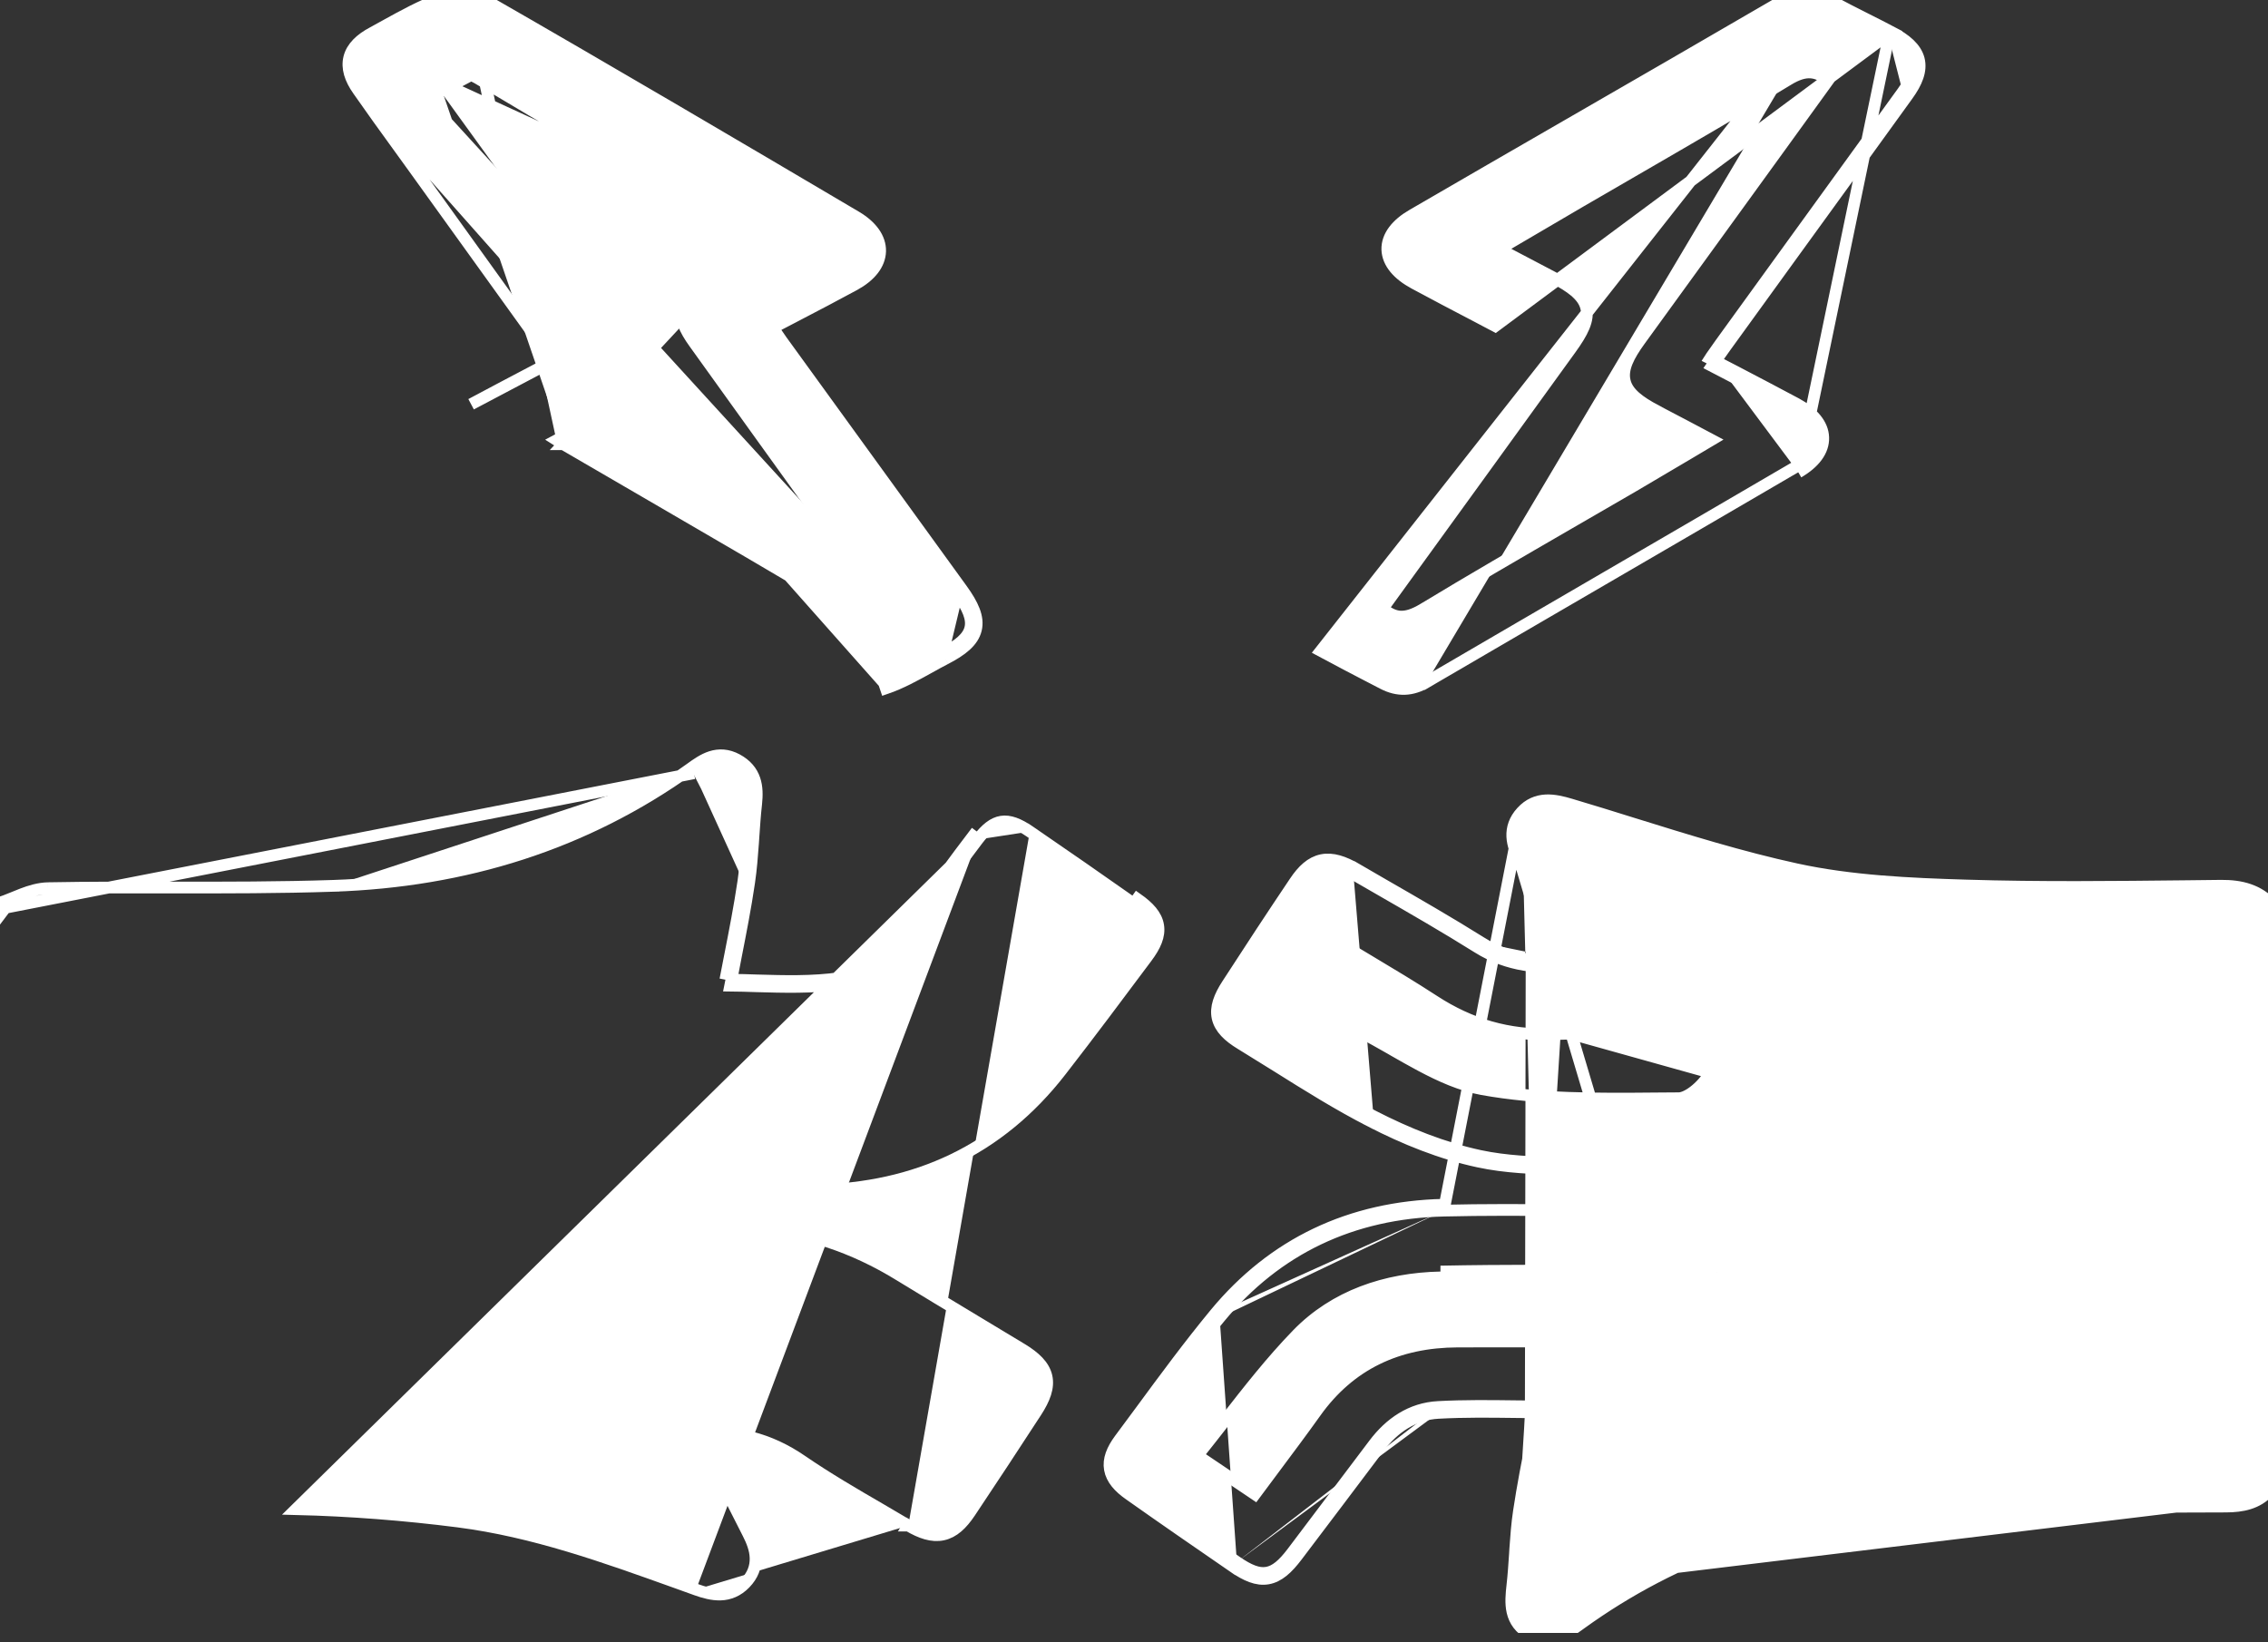 <svg width="29" height="21" viewBox="0 0 29 21" fill="none" xmlns="http://www.w3.org/2000/svg">
<rect x="0" y="0" width="29" height="21" fill="#333333" stroke="none"/>
<g clip-path="url(#clip0_1433_604)">
<path d="M-0.012 11.623L-0.023 11.552C0.039 11.531 0.099 11.507 0.161 11.482C0.199 11.466 0.238 11.45 0.28 11.434C0.384 11.394 0.496 11.36 0.612 11.357M-0.012 11.623L8.874 9.887M-0.012 11.623H0V11.548H0.002H0.077V11.596L0 11.698L-0.012 11.623ZM0.612 11.357L0.613 11.432L0.612 11.357C0.612 11.357 0.612 11.357 0.612 11.357ZM0.612 11.357C1.143 11.347 1.672 11.348 2.199 11.349C2.887 11.349 3.573 11.35 4.263 11.327M4.263 11.327L4.265 11.402L4.263 11.327ZM4.263 11.327C5.939 11.271 7.478 10.796 8.831 9.826M8.831 9.826C8.831 9.826 8.831 9.826 8.831 9.826L8.874 9.887M8.831 9.826L8.874 9.887M8.831 9.826C8.907 9.771 8.994 9.709 9.091 9.678C9.193 9.646 9.304 9.648 9.424 9.713L9.424 9.713C9.542 9.777 9.613 9.863 9.648 9.966C9.682 10.065 9.68 10.173 9.669 10.279C9.653 10.419 9.644 10.559 9.634 10.701C9.632 10.726 9.631 10.752 9.629 10.777C9.617 10.944 9.604 11.114 9.579 11.283M8.874 9.887C9.03 9.775 9.185 9.669 9.389 9.779C9.593 9.89 9.617 10.066 9.594 10.271C9.578 10.412 9.569 10.554 9.559 10.696C9.546 10.889 9.533 11.081 9.505 11.272M9.579 11.283L9.505 11.272M9.579 11.283C9.579 11.283 9.579 11.283 9.579 11.283L9.505 11.272M9.579 11.283C9.532 11.604 9.469 11.923 9.408 12.235C9.389 12.334 9.37 12.431 9.352 12.528M9.505 11.272C9.458 11.591 9.396 11.908 9.335 12.219C9.315 12.322 9.295 12.425 9.275 12.527M8.9 20.326C8.813 20.295 8.726 20.264 8.639 20.232C7.727 19.905 6.823 19.58 5.861 19.456C5.173 19.368 4.478 19.314 3.785 19.297L12.502 10.735M8.9 20.326C8.9 20.326 8.9 20.326 8.9 20.326L8.925 20.255L8.9 20.326ZM8.9 20.326C9 20.362 9.107 20.392 9.214 20.389C9.325 20.385 9.432 20.344 9.527 20.246L9.527 20.246C9.626 20.144 9.665 20.034 9.661 19.92C9.658 19.811 9.615 19.705 9.565 19.607C9.383 19.25 9.203 18.892 9.024 18.537C8.99 18.468 8.955 18.4 8.921 18.331C9.397 18.286 9.836 18.393 10.248 18.676L10.248 18.676C10.579 18.903 10.929 19.107 11.276 19.308C11.389 19.374 11.502 19.44 11.614 19.507M11.614 19.507C11.615 19.507 11.615 19.507 11.615 19.507L11.653 19.442L11.614 19.507ZM11.614 19.507C11.775 19.602 11.919 19.651 12.055 19.622C12.193 19.593 12.3 19.49 12.402 19.338C12.687 18.912 12.969 18.482 13.249 18.052L13.249 18.052C13.356 17.887 13.413 17.74 13.381 17.6C13.348 17.459 13.232 17.352 13.064 17.25L13.064 17.25C12.863 17.128 12.661 17.007 12.46 16.886C12.134 16.689 11.809 16.494 11.484 16.295C10.915 15.947 10.296 15.734 9.621 15.691L9.616 15.766L9.621 15.691C9.353 15.674 9.081 15.679 8.868 15.683C8.802 15.685 8.742 15.686 8.689 15.686C8.545 15.537 8.429 15.417 8.321 15.306C8.295 15.278 8.269 15.251 8.243 15.225H8.244H8.244H8.245H8.245H8.246H8.246H8.247H8.247H8.248H8.248H8.249H8.249H8.25H8.25H8.251H8.251H8.252H8.252H8.253H8.253H8.254H8.255H8.255H8.256H8.256H8.257H8.257H8.258H8.258H8.259H8.259H8.26H8.26H8.261H8.261H8.262H8.262H8.263H8.263H8.264H8.264H8.265H8.265H8.266H8.266H8.267H8.268H8.268H8.269H8.269H8.27H8.27H8.271H8.271H8.272H8.272H8.273H8.273H8.274H8.274H8.275H8.275H8.276H8.276H8.277H8.277H8.278H8.278H8.279H8.28H8.28H8.281H8.281H8.282H8.282H8.283H8.283H8.284H8.284H8.285H8.285H8.286H8.286H8.287H8.287H8.288H8.288H8.289H8.289H8.29H8.29H8.291H8.292H8.292H8.293H8.293H8.294H8.294H8.295H8.295H8.296H8.296H8.297H8.297H8.298H8.298H8.299H8.299H8.3H8.3H8.301H8.301H8.302H8.302H8.303H8.304H8.304H8.305H8.305H8.306H8.306H8.307H8.307H8.308H8.308H8.309H8.309H8.31H8.31H8.311H8.311H8.312H8.312H8.313H8.313H8.314H8.315H8.315H8.316H8.316H8.317H8.317H8.318H8.318H8.319H8.319H8.32H8.32H8.321H8.321H8.322H8.322H8.323H8.323H8.324C8.54 15.225 8.757 15.226 8.974 15.227C9.455 15.229 9.938 15.231 10.42 15.222C11.719 15.2 12.781 14.703 13.564 13.693C13.936 13.214 14.3 12.727 14.662 12.242C14.769 12.099 14.831 11.967 14.809 11.835C14.788 11.703 14.688 11.597 14.542 11.494C14.542 11.494 14.542 11.494 14.542 11.494L14.498 11.556C14.057 11.245 13.613 10.938 13.168 10.633M13.168 10.633L13.21 10.571C13.21 10.571 13.21 10.571 13.21 10.571L13.168 10.633ZM13.168 10.633C12.877 10.434 12.712 10.461 12.502 10.735M12.502 10.735L12.442 10.69C12.442 10.69 12.442 10.69 12.442 10.69C12.327 10.84 12.215 10.992 12.104 11.143C11.872 11.457 11.643 11.769 11.388 12.063C11.302 12.162 11.196 12.266 11.083 12.349C10.969 12.432 10.853 12.491 10.744 12.506L10.755 12.581M12.502 10.735C12.388 10.884 12.278 11.034 12.167 11.184C11.934 11.5 11.701 11.816 11.444 12.112C11.267 12.317 11.006 12.544 10.755 12.581M10.755 12.581C10.39 12.632 10.016 12.621 9.665 12.611C9.553 12.607 9.444 12.604 9.337 12.603C9.342 12.578 9.347 12.553 9.352 12.528M10.755 12.581L10.744 12.506C10.387 12.557 10.023 12.546 9.674 12.536C9.565 12.532 9.457 12.529 9.352 12.528" fill="white" stroke="white" stroke-width="0.15"/>
<path d="M19.496 19.336C19.544 19.017 19.606 18.7 19.668 18.381C19.689 18.274 19.71 18.167 19.731 18.059C19.706 18.059 19.68 18.059 19.654 18.059M19.496 19.336L20.06 10.358C19.86 10.298 19.669 10.262 19.512 10.432M19.496 19.336C19.469 19.514 19.457 19.695 19.446 19.875C19.437 20.011 19.428 20.148 19.413 20.283M19.496 19.336L19.413 20.283M19.654 18.059C19.659 18.034 19.664 18.009 19.669 17.984C19.571 17.983 19.471 17.982 19.368 17.981C19.054 17.977 18.721 17.973 18.389 17.991M19.654 18.059C19.635 18.161 19.615 18.263 19.595 18.365C19.533 18.684 19.47 19.004 19.422 19.325L19.422 19.325C19.398 19.484 19.386 19.645 19.375 19.803C19.374 19.826 19.372 19.848 19.371 19.871C19.362 20.007 19.353 20.141 19.338 20.274C19.326 20.381 19.314 20.5 19.339 20.609C19.366 20.725 19.433 20.826 19.569 20.898L19.569 20.898C19.7 20.968 19.82 20.966 19.929 20.928C20.029 20.893 20.121 20.827 20.202 20.769L20.21 20.763L20.21 20.763C21.441 19.874 22.839 19.395 24.363 19.317C25.385 19.265 26.409 19.265 27.435 19.266C27.778 19.266 28.12 19.266 28.464 19.264H28.464C28.671 19.263 28.861 19.226 29.006 19.071L29.076 19.138V18.962V11.624V11.595L29.056 11.573C28.875 11.378 28.654 11.324 28.399 11.326L28.399 11.326C28.255 11.328 28.111 11.329 27.967 11.331C27.025 11.341 26.085 11.352 25.146 11.323L25.145 11.323C24.413 11.301 23.672 11.268 22.969 11.115C22.262 10.961 21.571 10.746 20.877 10.53C20.612 10.447 20.348 10.365 20.081 10.286L20.081 10.286C19.981 10.256 19.872 10.229 19.766 10.234C19.655 10.24 19.549 10.281 19.457 10.382M19.654 18.059C19.56 18.058 19.463 18.057 19.365 18.056C19.051 18.052 18.722 18.048 18.393 18.066M18.389 17.991C18.043 18.009 17.772 18.197 17.569 18.467C17.22 18.93 16.872 19.392 16.523 19.853C16.288 20.162 16.129 20.189 15.815 19.973M18.389 17.991L18.393 18.066M18.389 17.991L18.393 18.066C18.393 18.066 18.393 18.066 18.393 18.066M15.815 19.973C15.37 19.668 14.926 19.361 14.485 19.05C14.227 18.868 14.194 18.698 14.379 18.45C14.472 18.325 14.564 18.2 14.656 18.074C14.961 17.66 15.267 17.245 15.595 16.848M15.815 19.973L15.772 20.035C15.932 20.145 16.072 20.208 16.211 20.184C16.35 20.16 16.463 20.055 16.582 19.898L16.582 19.898C16.932 19.437 17.28 18.975 17.628 18.513L17.628 18.512C17.822 18.255 18.075 18.083 18.393 18.066M15.815 19.973L15.772 20.035C15.328 19.729 14.883 19.423 14.442 19.111M15.595 16.848C16.322 15.967 17.288 15.508 18.46 15.48M15.595 16.848L15.537 16.8M15.595 16.848L15.537 16.8C15.537 16.8 15.537 16.8 15.537 16.8M18.46 15.48C18.966 15.468 19.473 15.471 19.98 15.473C20.21 15.474 20.439 15.475 20.669 15.475H20.821C20.794 15.45 20.767 15.425 20.741 15.4M18.46 15.48L18.458 15.405C17.265 15.433 16.279 15.902 15.537 16.8M18.46 15.48L19.457 10.382M20.741 15.4H20.741H20.742H20.742H20.743H20.743H20.744H20.744H20.745H20.745H20.746H20.746H20.747H20.747H20.748H20.748H20.749H20.75H20.75H20.75H20.751H20.752H20.752H20.753H20.753H20.754H20.754H20.755H20.755H20.756H20.756H20.757H20.757H20.758H20.758H20.759H20.759H20.76H20.761H20.761H20.762H20.762H20.763H20.763H20.764H20.764H20.765H20.765H20.766H20.766H20.767H20.767H20.768H20.768H20.769H20.769H20.77H20.77H20.771H20.771H20.772H20.773H20.773H20.773H20.774H20.775H20.775H20.776H20.776H20.777H20.777H20.778H20.778H20.779H20.779H20.78H20.78H20.781H20.781H20.782H20.782H20.783H20.783H20.784H20.785H20.785H20.785H20.786H20.787H20.787H20.788H20.788H20.789H20.789H20.79H20.79H20.791H20.791H20.792H20.792H20.793H20.793H20.794H20.794H20.795H20.795H20.796H20.796H20.797H20.797H20.798H20.798H20.799H20.799H20.8H20.8H20.801H20.802H20.802H20.803H20.803H20.804H20.804H20.805H20.805H20.806H20.806H20.807H20.807H20.808H20.808H20.809H20.809H20.81H20.81H20.811H20.811H20.812H20.812H20.813H20.813H20.814H20.814H20.815H20.815H20.816H20.817H20.817H20.817H20.818H20.819H20.819H20.82H20.82H20.821H20.821H20.822H20.822H20.823H20.823H20.824H20.824H20.825H20.825H20.826H20.826H20.827H20.827H20.828H20.828H20.829H20.829H20.83H20.83H20.831H20.831H20.832H20.832H20.833H20.833H20.834H20.834H20.835H20.835H20.836H20.836H20.837H20.837H20.838H20.838H20.839H20.839H20.84H20.84H20.841H20.841H20.842H20.842H20.843H20.843H20.844H20.845H20.845H20.846H20.846H20.846H20.847H20.848H20.848H20.849H20.849H20.849H20.85H20.85C20.727 15.284 20.603 15.168 20.463 15.038C20.412 14.99 20.36 14.941 20.304 14.889C20.189 14.881 20.065 14.877 19.934 14.873C19.616 14.864 19.261 14.853 18.92 14.78C18.451 14.679 17.988 14.492 17.562 14.273M20.741 15.4C20.636 15.302 20.529 15.203 20.412 15.092C20.367 15.05 20.321 15.007 20.272 14.962C20.17 14.956 20.058 14.952 19.94 14.949C19.619 14.939 19.253 14.928 18.905 14.853L18.905 14.853C18.427 14.751 17.958 14.561 17.528 14.339L17.562 14.273M20.741 15.4L19.43 10.998M17.562 14.273C17.152 14.062 16.76 13.816 16.368 13.572C16.214 13.475 16.06 13.379 15.905 13.284C15.599 13.098 15.56 12.93 15.757 12.628C16.041 12.189 16.328 11.753 16.619 11.319C16.812 11.03 16.99 10.994 17.306 11.178M17.562 14.273L17.528 14.339C17.114 14.127 16.718 13.879 16.326 13.633C16.172 13.537 16.019 13.442 15.866 13.348L15.866 13.348C15.709 13.253 15.6 13.15 15.569 13.016C15.539 12.882 15.593 12.742 15.694 12.587C15.978 12.148 16.265 11.711 16.556 11.278C16.656 11.128 16.764 11.026 16.901 10.998C17.038 10.97 17.182 11.019 17.344 11.113L17.306 11.178M17.306 11.178C17.423 11.246 17.539 11.313 17.656 11.38C18.073 11.62 18.491 11.861 18.898 12.116M17.306 11.178L17.344 11.113C17.46 11.181 17.576 11.248 17.693 11.315C18.11 11.555 18.529 11.796 18.938 12.052M18.898 12.116C19.28 12.355 19.688 12.388 20.118 12.359C20.106 12.335 20.093 12.31 20.081 12.286M18.898 12.116L18.938 12.052M18.898 12.116L18.938 12.052C18.938 12.052 18.938 12.052 18.938 12.052M20.081 12.286C20.108 12.285 20.135 12.283 20.162 12.281C20.109 12.174 20.055 12.069 20.002 11.964C19.833 11.627 19.665 11.296 19.497 10.964M20.081 12.286C20.032 12.19 19.984 12.093 19.935 11.997C19.766 11.661 19.599 11.33 19.43 10.998M20.081 12.286C19.67 12.311 19.291 12.274 18.938 12.052M19.497 10.964C19.405 10.783 19.357 10.601 19.512 10.432M19.497 10.964L19.43 10.998M19.497 10.964L19.43 10.998M19.512 10.432L19.457 10.382M19.512 10.432L19.457 10.382C19.457 10.382 19.457 10.382 19.457 10.382M19.457 10.382C19.366 10.481 19.332 10.588 19.337 10.697C19.342 10.803 19.383 10.905 19.43 10.998M19.457 10.382L19.43 10.998M14.442 19.111C14.442 19.111 14.442 19.111 14.442 19.111L14.485 19.05L14.442 19.111ZM14.442 19.111C14.307 19.017 14.215 18.914 14.192 18.788C14.169 18.661 14.222 18.535 14.318 18.405L14.318 18.405C14.411 18.281 14.503 18.156 14.595 18.031C14.9 17.616 15.208 17.199 15.537 16.8M19.413 20.283C19.388 20.5 19.372 20.708 19.604 20.832C19.824 20.949 19.992 20.827 20.162 20.705L20.166 20.702C21.409 19.805 22.821 19.321 24.359 19.242C25.383 19.19 26.41 19.19 27.437 19.191C27.779 19.191 28.121 19.191 28.463 19.189L19.413 20.283ZM19.43 10.998L19.43 10.998M21.841 14.902C21.892 14.87 21.942 14.839 21.991 14.809C22.18 14.69 22.361 14.577 22.548 14.471C22.651 14.412 22.733 14.341 22.788 14.252C22.843 14.161 22.868 14.057 22.865 13.939L22.865 13.939C22.858 13.678 22.858 13.416 22.865 13.155L22.865 13.155C22.868 13.028 22.84 12.918 22.777 12.827C22.714 12.736 22.62 12.669 22.502 12.621L21.841 14.902ZM21.841 14.902C21.882 14.923 21.921 14.944 21.96 14.964C22.141 15.06 22.308 15.149 22.479 15.233C22.599 15.292 22.695 15.368 22.76 15.468C22.824 15.569 22.853 15.687 22.848 15.823L22.848 15.824C22.836 16.121 22.831 16.419 22.849 16.713L22.849 16.713C22.858 16.873 22.824 17.005 22.744 17.111C22.665 17.216 22.548 17.288 22.406 17.34L22.406 17.34C22.241 17.402 22.082 17.467 21.922 17.533C21.799 17.584 21.675 17.635 21.547 17.685C21.08 17.866 20.78 18.1 20.599 18.415C20.429 18.711 20.359 19.087 20.367 19.58C20.383 19.573 20.398 19.567 20.413 19.558C21.789 18.807 23.274 18.433 24.848 18.394C25.549 18.377 26.252 18.378 26.953 18.379C27.271 18.38 27.589 18.381 27.907 18.379L27.907 18.379L27.908 18.379H27.909H27.909H27.91H27.91H27.911H27.912H27.913H27.913H27.914H27.914H27.915H27.916H27.916H27.917H27.918H27.918H27.919H27.919H27.92H27.921H27.922H27.922H27.923H27.923H27.924H27.925H27.925H27.926H27.927H27.927H27.928H27.928H27.929H27.93H27.93H27.931H27.932H27.932H27.933H27.934H27.934H27.935H27.936H27.936H27.937H27.938H27.938H27.939H27.939H27.94H27.941H27.941H27.942H27.943H27.943H27.944H27.945H27.945H27.946H27.947H27.947H27.948H27.948H27.949H27.95H27.95H27.951H27.952H27.952H27.953H27.954H27.954H27.955H27.956H27.956H27.957H27.957H27.958H27.959H27.959H27.96H27.961H27.961H27.962H27.963H27.963H27.964H27.965H27.965H27.966H27.966H27.967H27.968H27.968H27.969H27.97H27.97H27.971H27.972H27.972H27.973H27.974H27.974H27.975H27.976H27.976H27.977H27.977H27.978H27.979H27.979H27.98H27.981H27.981H27.982H27.983H27.983H27.984H27.985H27.985H27.986H27.986H27.987H27.988H27.988H27.989H27.99H27.99H27.991H27.992H27.992H27.993H27.994H27.994H27.995H27.995H27.996H27.997H27.997H27.998H27.999H27.999H28H28.001H28.001H28.002H28.003H28.003H28.004H28.005H28.005H28.006H28.006H28.007H28.008H28.008H28.009H28.01H28.01H28.011H28.012H28.012H28.013H28.014H28.014H28.015H28.015H28.016H28.017H28.017H28.018H28.019H28.019H28.02H28.021H28.021H28.022H28.023H28.023H28.024H28.024H28.025H28.026H28.026H28.027H28.028H28.028H28.029H28.03H28.03H28.031H28.032H28.032H28.033H28.034H28.034H28.035H28.035H28.036H28.037H28.038H28.038H28.039H28.039H28.04H28.041H28.041H28.042H28.043H28.043H28.044H28.045H28.045H28.046H28.047H28.047H28.048H28.049H28.049H28.05H28.05H28.051H28.052H28.052H28.053H28.054H28.054H28.055H28.056H28.056H28.057H28.058H28.058H28.059H28.059H28.06H28.061H28.061H28.062H28.063H28.063H28.064H28.065H28.065H28.066H28.067H28.067H28.068H28.069H28.069H28.07H28.071H28.071H28.072H28.073H28.073H28.074H28.075H28.075H28.076H28.076H28.077H28.078H28.078H28.079H28.08H28.08H28.081H28.082H28.082H28.083H28.084H28.084H28.085H28.086H28.086H28.087H28.087H28.088H28.089H28.09H28.09H28.091H28.091H28.092H28.093H28.093H28.094H28.095H28.095H28.096H28.097H28.097H28.098H28.099H28.099H28.1H28.101H28.101H28.102H28.102H28.103H28.104H28.105H28.105H28.106H28.106H28.107H28.108H28.108H28.109H28.11H28.11H28.111H28.112H28.112H28.113H28.114H28.114H28.115H28.116H28.116H28.117H28.117H28.118H28.119H28.119H28.12H28.121H28.122H28.122H28.123H28.123H28.124H28.125H28.125H28.126H28.127H28.127H28.128H28.129H28.129H28.13H28.131H28.131H28.132H28.133H28.133H28.134H28.135H28.135H28.136H28.137H28.137H28.138H28.139H28.139H28.14H28.14H28.141H28.142H28.142H28.143H28.144H28.144H28.145H28.146H28.146H28.147H28.148H28.148H28.149H28.15H28.15H28.151H28.152H28.152H28.153H28.154H28.154H28.155H28.156H28.156H28.157H28.158H28.158H28.159H28.16H28.16H28.161H28.162H28.162H28.163H28.163H28.164H28.165H28.166H28.166V12.195H28.166H28.165H28.165H28.164H28.163H28.163H28.162H28.162H28.161H28.16H28.16H28.159H28.158H28.158H28.157H28.156H28.156H28.155H28.154H28.154H28.153H28.152H28.152H28.151H28.151H28.15H28.149H28.148H28.148H28.147H28.147H28.146H28.145H28.145H28.144H28.143H28.143H28.142H28.141H28.141H28.14H28.14H28.139H28.138H28.138H28.137H28.136H28.136H28.135H28.134H28.134H28.133H28.133H28.132H28.131H28.131H28.13H28.129H28.129H28.128H28.127H28.127H28.126H28.125H28.125H28.124H28.124H28.123H28.122H28.122H28.121H28.12H28.12H28.119H28.119H28.118H28.117H28.117H28.116H28.115H28.115H28.114H28.113H28.113H28.112H28.112H28.111H28.11H28.11H28.109H28.108H28.108H28.107H28.107H28.106H28.105H28.105H28.104H28.103H28.103H28.102H28.102H28.101H28.1H28.1H28.099H28.098H28.098H28.097H28.096H28.096H28.095H28.095H28.094H28.093H28.093H28.092H28.091H28.091H28.09H28.09H28.089H28.088H28.088H28.087H28.087H28.086H28.085H28.085H28.084H28.084H28.083H28.082H28.082H28.081H28.08H28.08H28.079H28.078H28.078H28.077H28.077H28.076H28.075H28.075H28.074H28.074H28.073H28.072H28.072H28.071H28.07H28.07H28.069H28.069H28.068H28.067H28.067H28.066H28.066H28.065H28.064H28.064H28.063H28.062H28.062H28.061H28.061H28.06H28.059H28.059H28.058H28.058H28.057H28.056H28.056H28.055H28.055H28.054H28.053H28.053H28.052H28.052H28.051H28.05H28.05H28.049H28.048H28.048H28.047H28.047H28.046H28.045H28.045H28.044H28.044H28.043H28.042H28.042H28.041H28.041H28.04H28.039H28.039H28.038H28.038H28.037H28.036H28.036H28.035H28.034H28.034H28.033H28.033H28.032H28.031H28.031H28.03H28.03H28.029H28.028H28.028H28.027H28.027H28.026H28.025H28.025H28.024H28.023H28.023H28.022H28.022H28.021H28.02H28.02H28.019H28.019H28.018H28.017H28.017H28.016H28.016H28.015H28.015H28.014H28.013H28.013H28.012H28.012H28.011H28.01H28.01H28.009H28.009H28.008H28.007H28.007H28.006H28.006H28.005H28.004H28.004H28.003H28.003H28.002H28.001H28.001H28H28H27.999H27.998H27.998H27.997H27.997H27.996H27.995H27.995H27.994H27.994H27.993H27.992H27.992H27.991H27.991H27.99H27.989H27.989H27.988H27.988H27.987H27.986H27.986H27.985H27.985H27.984H27.983H27.983H27.982H27.982H27.981H27.98H27.98H27.979H27.979H27.978H27.977H27.977H27.976H27.976H27.975H27.974H27.974H27.973H27.973H27.972H27.971H27.971H27.97H27.97H27.969H27.968H27.968H27.967H27.967H27.966H27.965H27.965H27.964H27.964H27.963H27.962H27.962H27.961H27.961H27.96H27.959H27.959H27.958H27.958H27.957H27.956H27.956H27.955H27.955H27.954H27.954H27.953H27.952H27.952H27.951H27.951H27.95H27.949H27.949H27.948H27.948H27.947H27.946H27.946H27.945H27.945H27.944H27.944H27.943H27.942H27.942H27.941H27.941H27.94H27.939H27.939H27.938H27.938H27.937H27.936H27.936H27.935H27.935H27.934H27.933H27.933H27.932H27.932H27.931H27.93H27.93H27.929H27.929H27.928H27.927H27.927H27.926H27.926H27.925H27.924H27.924H27.923H27.923H27.922H27.922H27.921C27.65 12.195 27.378 12.197 27.106 12.2C26.481 12.206 25.853 12.211 25.229 12.187L25.229 12.187C24.419 12.154 23.603 12.097 22.803 11.967C22.296 11.885 21.795 11.749 21.29 11.612C21.113 11.564 20.935 11.516 20.756 11.47C20.911 11.8 21.168 12.043 21.523 12.202C21.847 12.347 22.173 12.487 22.502 12.621L21.841 14.902ZM21.949 16.272C21.941 16.27 21.933 16.267 21.925 16.265C21.907 16.259 21.889 16.253 21.871 16.253C21.534 16.253 21.196 16.251 20.859 16.25C20.046 16.247 19.233 16.243 18.42 16.259L21.891 16.332M21.949 16.272L21.879 16.299C21.883 16.311 21.887 16.322 21.891 16.332M21.949 16.272C22.041 16.509 21.949 16.631 21.713 16.721M21.949 16.272L21.713 16.721M21.891 16.332C21.89 16.332 21.889 16.332 21.888 16.332C21.877 16.328 21.873 16.328 21.871 16.328C21.533 16.328 21.195 16.326 20.857 16.325C20.045 16.322 19.233 16.318 18.422 16.334L18.422 16.334C17.716 16.348 17.065 16.572 16.588 17.063L16.588 17.063C16.256 17.405 15.964 17.779 15.667 18.16C15.55 18.31 15.432 18.461 15.311 18.612C15.425 18.689 15.533 18.762 15.639 18.833C15.775 18.925 15.908 19.014 16.046 19.107C16.126 18.999 16.205 18.893 16.283 18.789C16.468 18.541 16.648 18.301 16.822 18.057L16.822 18.057C17.261 17.442 17.875 17.157 18.636 17.154H18.636C18.876 17.153 19.115 17.153 19.355 17.153C19.7 17.154 20.044 17.154 20.389 17.151L20.389 17.151C20.482 17.15 20.578 17.135 20.658 17.102C20.795 17.044 20.93 16.982 21.066 16.919C21.1 16.904 21.133 16.888 21.167 16.873C21.337 16.795 21.509 16.718 21.686 16.651C21.8 16.608 21.861 16.562 21.889 16.514C21.911 16.475 21.919 16.42 21.891 16.332ZM21.713 16.721C21.504 16.8 21.301 16.894 21.098 16.987C20.962 17.05 20.825 17.112 20.687 17.171L21.713 16.721ZM21.608 13.233L21.592 13.307C21.723 13.336 21.818 13.391 21.867 13.457C21.911 13.517 21.925 13.597 21.874 13.703C21.84 13.775 21.77 13.863 21.688 13.932C21.603 14.004 21.522 14.042 21.467 14.043L21.467 14.043C21.372 14.043 21.277 14.044 21.183 14.045C20.428 14.052 19.674 14.058 18.95 13.927L18.95 13.927C18.683 13.878 18.425 13.763 18.166 13.625C18.051 13.564 17.936 13.498 17.82 13.432C17.806 13.424 17.793 13.416 17.779 13.408C17.649 13.334 17.519 13.26 17.387 13.192L17.387 13.192C17.215 13.104 17.053 13.002 16.881 12.893C16.819 12.854 16.756 12.814 16.691 12.774C16.848 12.536 16.995 12.313 17.151 12.075C17.265 12.144 17.378 12.211 17.49 12.278C17.779 12.451 18.062 12.62 18.338 12.8C18.796 13.098 19.289 13.246 19.846 13.224L19.846 13.224C20.287 13.207 20.729 13.213 21.172 13.224C21.27 13.227 21.363 13.251 21.466 13.276C21.506 13.287 21.548 13.297 21.592 13.307L21.608 13.233ZM21.608 13.233C21.891 13.296 22.064 13.479 21.942 13.736L19.843 13.149C20.287 13.132 20.731 13.139 21.174 13.149C21.28 13.152 21.386 13.179 21.492 13.205C21.531 13.215 21.569 13.225 21.608 13.233Z" fill="white" stroke="white" stroke-width="0.15"/>
<path d="M23.379 0.077C23.53 0.161 23.685 0.239 23.839 0.317C23.944 0.369 24.047 0.421 24.15 0.475M23.379 0.077L16.888 8.323C17.088 8.431 17.29 8.536 17.492 8.641C17.555 8.674 17.618 8.707 17.681 8.739C17.872 8.839 18.053 8.832 18.242 8.721M23.379 0.077C23.175 -0.036 22.998 -0.022 22.798 0.094L23.379 0.077ZM24.15 0.475C24.511 0.665 24.561 0.854 24.329 1.176M24.15 0.475L24.185 0.409C24.369 0.505 24.497 0.613 24.535 0.757C24.572 0.903 24.509 1.055 24.39 1.219M24.15 0.475L22.994 6.039M24.329 1.176C23.839 1.854 23.348 2.532 22.856 3.21C22.572 3.602 22.288 3.995 22.004 4.387C21.964 4.442 21.925 4.498 21.882 4.56C21.877 4.567 21.871 4.575 21.866 4.583C21.889 4.594 21.911 4.606 21.933 4.618M24.329 1.176L24.39 1.219M24.329 1.176L24.39 1.219M21.933 4.618C21.919 4.638 21.905 4.658 21.89 4.68C21.982 4.728 22.074 4.776 22.165 4.823C22.426 4.959 22.68 5.092 22.933 5.228C23.33 5.443 23.342 5.749 22.956 5.974M21.933 4.618C22.022 4.665 22.111 4.711 22.199 4.756C22.46 4.893 22.716 5.026 22.969 5.162C23.176 5.274 23.308 5.423 23.313 5.594C23.319 5.767 23.197 5.921 22.994 6.039M21.933 4.618C21.937 4.612 21.94 4.607 21.944 4.602C21.987 4.541 22.025 4.486 22.065 4.431L22.065 4.431C22.349 4.039 22.633 3.647 22.917 3.254C23.409 2.576 23.9 1.898 24.39 1.219M22.956 5.974C22.137 6.453 21.317 6.93 20.497 7.407C19.745 7.845 18.993 8.282 18.242 8.721M22.956 5.974L22.994 6.039M22.956 5.974L22.994 6.039C22.994 6.039 22.994 6.039 22.994 6.039M18.242 8.721L18.28 8.786C18.28 8.786 18.28 8.786 18.28 8.786L18.242 8.721ZM18.886 4.047C18.963 4.088 19.04 4.128 19.119 4.17L24.185 0.409C24.079 0.353 23.975 0.301 23.87 0.248C23.717 0.171 23.566 0.095 23.415 0.011L23.415 0.011C23.304 -0.05 23.195 -0.08 23.084 -0.075C22.974 -0.071 22.867 -0.033 22.76 0.029C21.858 0.554 20.955 1.076 20.051 1.597C19.387 1.98 18.724 2.363 18.061 2.748L18.061 2.748C17.858 2.865 17.734 3.019 17.739 3.191C17.745 3.363 17.876 3.511 18.084 3.623C18.347 3.765 18.612 3.904 18.886 4.047ZM19.17 3.185C19.533 2.972 19.869 2.775 20.207 2.577C20.451 2.435 20.696 2.293 20.942 2.151C21.584 1.779 22.227 1.407 22.861 1.021L22.861 1.021C22.98 0.948 23.074 0.92 23.157 0.927C23.226 0.932 23.297 0.962 23.377 1.026C23.182 1.295 22.987 1.565 22.792 1.835C22.523 2.205 22.255 2.577 21.986 2.948C21.855 3.129 21.724 3.31 21.593 3.49C21.384 3.778 21.176 4.065 20.968 4.352C20.894 4.454 20.838 4.545 20.804 4.628C20.77 4.712 20.756 4.793 20.775 4.872C20.793 4.952 20.842 5.018 20.91 5.078C20.977 5.137 21.068 5.194 21.179 5.252L21.179 5.253C21.408 5.372 21.636 5.493 21.885 5.625C21.783 5.686 21.683 5.745 21.583 5.804C21.345 5.945 21.113 6.082 20.88 6.219C20.6 6.382 20.32 6.544 20.039 6.706C19.424 7.062 18.808 7.419 18.2 7.787C18.081 7.859 17.987 7.889 17.903 7.884C17.834 7.88 17.762 7.85 17.68 7.781C17.779 7.643 17.879 7.506 17.979 7.368C18.684 6.395 19.385 5.428 20.084 4.46C20.16 4.355 20.218 4.263 20.253 4.179C20.288 4.094 20.302 4.012 20.281 3.931C20.261 3.851 20.209 3.785 20.138 3.724C20.067 3.664 19.971 3.606 19.853 3.544L19.853 3.544C19.634 3.429 19.415 3.314 19.17 3.185Z" fill="white" stroke="white" stroke-width="0.15"/>
<path d="M4.765 0.417C4.609 0.5 4.5 0.603 4.466 0.736C4.432 0.87 4.479 1.01 4.579 1.152L11.303 8.731L11.327 8.802C11.327 8.802 11.327 8.802 11.327 8.802C11.521 8.736 11.706 8.633 11.883 8.535C11.953 8.496 12.021 8.458 12.088 8.424M4.765 0.417L4.8 0.483L4.765 0.417C4.765 0.417 4.765 0.417 4.765 0.417ZM4.765 0.417C4.823 0.385 4.882 0.353 4.941 0.32C5.16 0.199 5.387 0.074 5.626 -0.013L5.626 -0.013C5.712 -0.044 5.818 -0.061 5.921 -0.061C6.022 -0.06 6.129 -0.042 6.211 0.005L6.211 0.005C7.798 0.916 9.373 1.844 10.947 2.773L10.947 2.773C11.142 2.889 11.258 3.043 11.254 3.213C11.249 3.383 11.125 3.532 10.926 3.641L10.926 3.641C10.678 3.776 10.427 3.907 10.166 4.043C10.073 4.091 9.978 4.141 9.882 4.191C9.883 4.194 9.885 4.197 9.887 4.199C9.924 4.253 9.957 4.302 9.991 4.351C10.475 5.02 10.96 5.688 11.444 6.356C11.729 6.751 12.015 7.145 12.301 7.539L12.301 7.539C12.438 7.729 12.517 7.894 12.479 8.049C12.442 8.204 12.297 8.316 12.088 8.424M12.088 8.424L12.054 8.357M12.088 8.424C12.088 8.424 12.088 8.424 12.088 8.424L12.054 8.357M12.054 8.357C12.472 8.141 12.515 7.963 12.24 7.583L12.054 8.357ZM7.069 4.617L5.285 2.137L5.285 2.137C5.22 2.047 5.155 1.957 5.09 1.867C4.918 1.63 4.746 1.392 4.579 1.152L7.069 4.617ZM7.069 4.617C6.976 4.667 6.884 4.715 6.793 4.762C6.529 4.901 6.276 5.034 6.024 5.169C6.024 5.169 6.024 5.169 6.024 5.169L7.069 4.617ZM7.202 5.68L7.203 5.68C7.552 5.884 7.903 6.088 8.254 6.291C9.121 6.795 9.988 7.298 10.848 7.814C10.968 7.886 11.055 7.899 11.127 7.884C11.189 7.872 11.251 7.837 11.321 7.781C11.117 7.497 10.914 7.214 10.71 6.932C10.097 6.081 9.487 5.234 8.879 4.386C8.754 4.213 8.683 4.058 8.72 3.911C8.756 3.765 8.891 3.659 9.083 3.561C9.083 3.561 9.083 3.561 9.083 3.561L9.117 3.627L7.202 5.68ZM7.202 5.68C7.175 5.664 7.149 5.648 7.118 5.628C7.224 5.571 7.328 5.516 7.43 5.462C7.572 5.387 7.711 5.313 7.849 5.239C8.046 5.135 8.184 5.025 8.222 4.877C8.26 4.727 8.188 4.57 8.061 4.394C7.635 3.804 7.208 3.214 6.78 2.625C6.432 2.144 6.084 1.664 5.737 1.184L5.676 1.228M7.202 5.68L6.182 0.96M6.182 0.96L6.145 1.022C6.024 0.949 5.93 0.919 5.847 0.924C5.778 0.928 5.708 0.956 5.628 1.022C5.634 1.031 5.64 1.041 5.646 1.05C5.676 1.094 5.705 1.139 5.737 1.184L5.676 1.228M6.182 0.96L6.145 1.022C7.056 1.567 7.974 2.101 8.907 2.643C9.213 2.82 9.52 2.999 9.83 3.179L6.182 0.96ZM5.676 1.228C5.643 1.182 5.612 1.135 5.582 1.089C5.564 1.062 5.547 1.036 5.53 1.01M5.676 1.228L5.53 1.01M5.53 1.01H5.53H5.53ZM5.53 1.01L5.53 1.01L5.53 1.01M5.53 1.01V1.01M5.53 1.01H5.531L8.944 2.578C8.012 2.036 7.094 1.502 6.184 0.957C5.931 0.806 5.744 0.803 5.53 1.01Z" fill="white" stroke="white" stroke-width="0.15"/>
</g>
<defs>
<clipPath id="clip0_1433_604">
<rect width="29" height="20.88" fill="white"/>
</clipPath>
</defs>
</svg>
